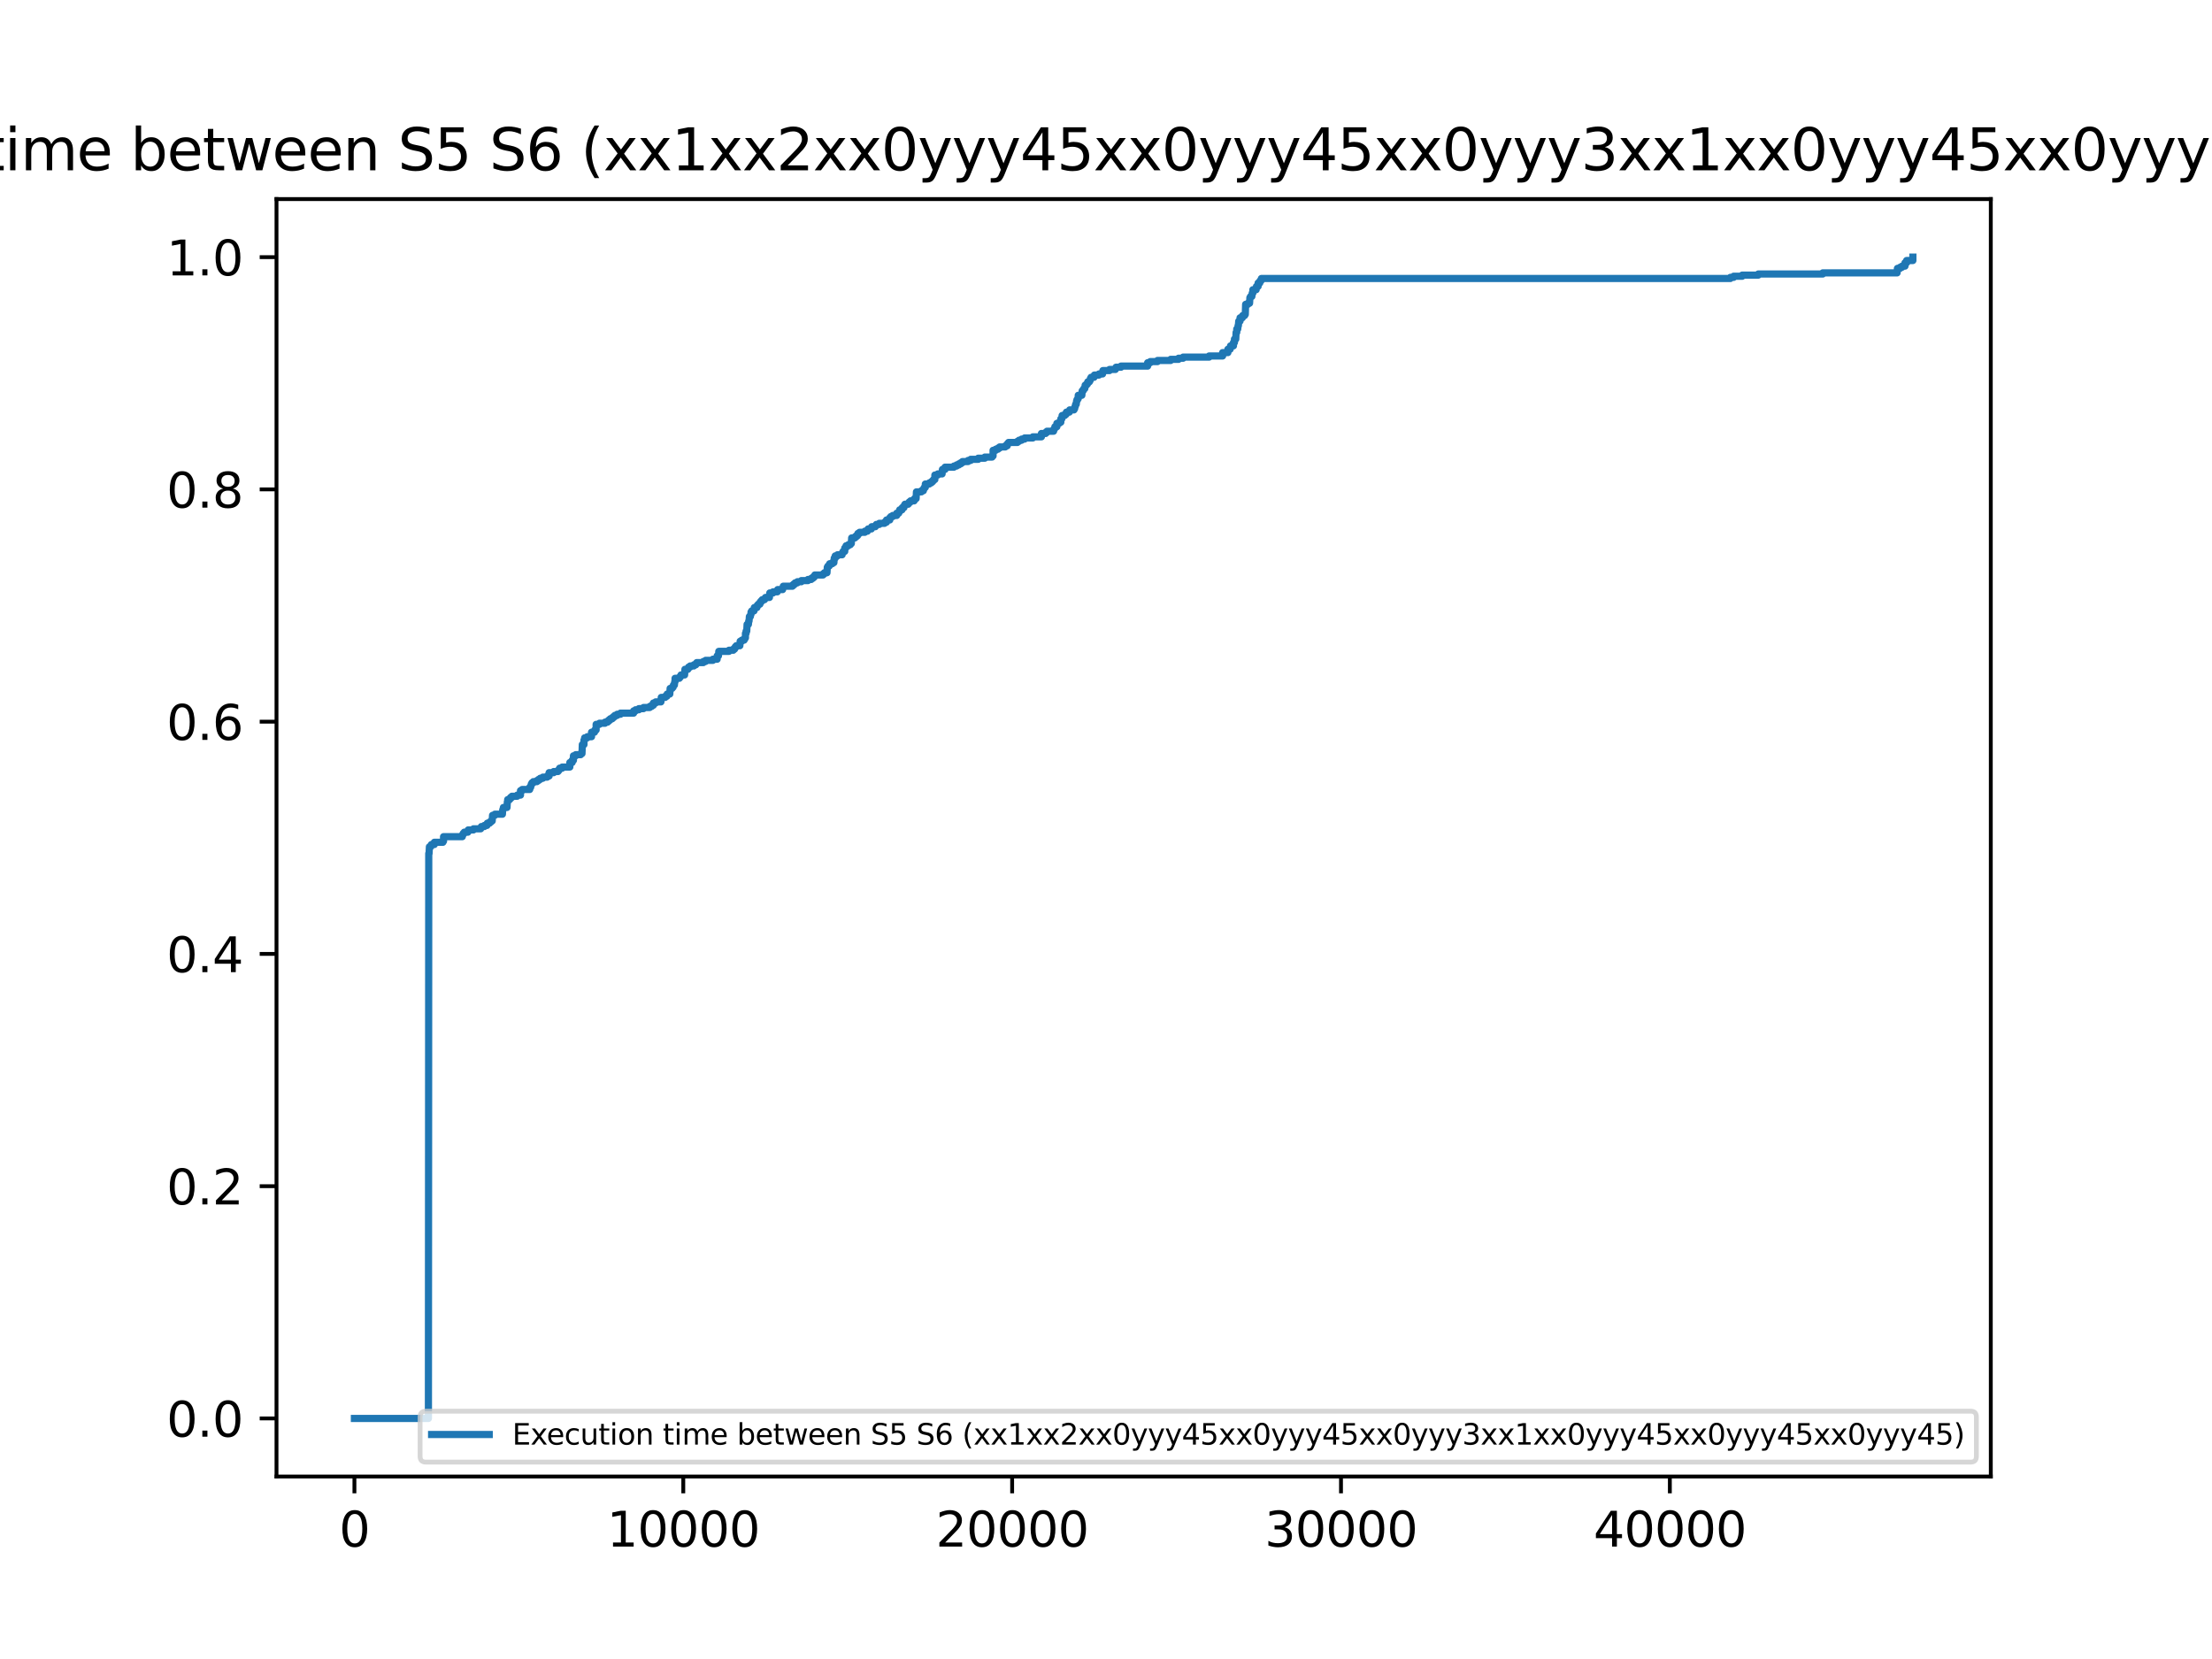 <?xml version="1.0" encoding="utf-8" standalone="no"?>
<!DOCTYPE svg PUBLIC "-//W3C//DTD SVG 1.1//EN"
  "http://www.w3.org/Graphics/SVG/1.1/DTD/svg11.dtd">
<svg xmlns:xlink="http://www.w3.org/1999/xlink" width="460.8pt" height="345.6pt" viewBox="0 0 460.8 345.6" xmlns="http://www.w3.org/2000/svg" version="1.1">
 <defs>
  <style type="text/css">*{stroke-linejoin: round; stroke-linecap: butt}</style>
 </defs>
 <g id="figure_1">
  <g id="patch_1">
   <path d="M 0 345.6 
L 460.8 345.6 
L 460.8 0 
L 0 0 
z
" style="fill: #ffffff"/>
  </g>
  <g id="axes_1">
   <g id="patch_2">
    <path d="M 57.6 307.584 
L 414.72 307.584 
L 414.72 41.472 
L 57.6 41.472 
z
" style="fill: #ffffff"/>
   </g>
   <g id="matplotlib.axis_1">
    <g id="xtick_1">
     <g id="line2d_1">
      <defs>
       <path id="m4fe9942ac9" d="M 0 0 
L 0 3.5 
" style="stroke: #000000; stroke-width: 0.8"/>
      </defs>
      <g>
       <use xlink:href="#m4fe9942ac9" x="73.833" y="307.584" style="stroke: #000000; stroke-width: 0.8"/>
      </g>
     </g>
     <g id="text_1">
      <!-- 0 -->
      <g transform="translate(70.651 322.182) scale(0.1 -0.1)">
       <defs>
        <path id="DejaVuSans-30" d="M 2034 4250 
Q 1547 4250 1301 3770 
Q 1056 3291 1056 2328 
Q 1056 1369 1301 889 
Q 1547 409 2034 409 
Q 2525 409 2770 889 
Q 3016 1369 3016 2328 
Q 3016 3291 2770 3770 
Q 2525 4250 2034 4250 
z
M 2034 4750 
Q 2819 4750 3233 4129 
Q 3647 3509 3647 2328 
Q 3647 1150 3233 529 
Q 2819 -91 2034 -91 
Q 1250 -91 836 529 
Q 422 1150 422 2328 
Q 422 3509 836 4129 
Q 1250 4750 2034 4750 
z
" transform="scale(0.016)"/>
       </defs>
       <use xlink:href="#DejaVuSans-30"/>
      </g>
     </g>
    </g>
    <g id="xtick_2">
     <g id="line2d_2">
      <g>
       <use xlink:href="#m4fe9942ac9" x="142.34" y="307.584" style="stroke: #000000; stroke-width: 0.8"/>
      </g>
     </g>
     <g id="text_2">
      <!-- 10000 -->
      <g transform="translate(126.433 322.182) scale(0.1 -0.1)">
       <defs>
        <path id="DejaVuSans-31" d="M 794 531 
L 1825 531 
L 1825 4091 
L 703 3866 
L 703 4441 
L 1819 4666 
L 2450 4666 
L 2450 531 
L 3481 531 
L 3481 0 
L 794 0 
L 794 531 
z
" transform="scale(0.016)"/>
       </defs>
       <use xlink:href="#DejaVuSans-31"/>
       <use xlink:href="#DejaVuSans-30" x="63.623"/>
       <use xlink:href="#DejaVuSans-30" x="127.246"/>
       <use xlink:href="#DejaVuSans-30" x="190.869"/>
       <use xlink:href="#DejaVuSans-30" x="254.492"/>
      </g>
     </g>
    </g>
    <g id="xtick_3">
     <g id="line2d_3">
      <g>
       <use xlink:href="#m4fe9942ac9" x="210.847" y="307.584" style="stroke: #000000; stroke-width: 0.8"/>
      </g>
     </g>
     <g id="text_3">
      <!-- 20000 -->
      <g transform="translate(194.94 322.182) scale(0.1 -0.1)">
       <defs>
        <path id="DejaVuSans-32" d="M 1228 531 
L 3431 531 
L 3431 0 
L 469 0 
L 469 531 
Q 828 903 1448 1529 
Q 2069 2156 2228 2338 
Q 2531 2678 2651 2914 
Q 2772 3150 2772 3378 
Q 2772 3750 2511 3984 
Q 2250 4219 1831 4219 
Q 1534 4219 1204 4116 
Q 875 4013 500 3803 
L 500 4441 
Q 881 4594 1212 4672 
Q 1544 4750 1819 4750 
Q 2544 4750 2975 4387 
Q 3406 4025 3406 3419 
Q 3406 3131 3298 2873 
Q 3191 2616 2906 2266 
Q 2828 2175 2409 1742 
Q 1991 1309 1228 531 
z
" transform="scale(0.016)"/>
       </defs>
       <use xlink:href="#DejaVuSans-32"/>
       <use xlink:href="#DejaVuSans-30" x="63.623"/>
       <use xlink:href="#DejaVuSans-30" x="127.246"/>
       <use xlink:href="#DejaVuSans-30" x="190.869"/>
       <use xlink:href="#DejaVuSans-30" x="254.492"/>
      </g>
     </g>
    </g>
    <g id="xtick_4">
     <g id="line2d_4">
      <g>
       <use xlink:href="#m4fe9942ac9" x="279.354" y="307.584" style="stroke: #000000; stroke-width: 0.8"/>
      </g>
     </g>
     <g id="text_4">
      <!-- 30000 -->
      <g transform="translate(263.447 322.182) scale(0.1 -0.1)">
       <defs>
        <path id="DejaVuSans-33" d="M 2597 2516 
Q 3050 2419 3304 2112 
Q 3559 1806 3559 1356 
Q 3559 666 3084 287 
Q 2609 -91 1734 -91 
Q 1441 -91 1130 -33 
Q 819 25 488 141 
L 488 750 
Q 750 597 1062 519 
Q 1375 441 1716 441 
Q 2309 441 2620 675 
Q 2931 909 2931 1356 
Q 2931 1769 2642 2001 
Q 2353 2234 1838 2234 
L 1294 2234 
L 1294 2753 
L 1863 2753 
Q 2328 2753 2575 2939 
Q 2822 3125 2822 3475 
Q 2822 3834 2567 4026 
Q 2313 4219 1838 4219 
Q 1578 4219 1281 4162 
Q 984 4106 628 3988 
L 628 4550 
Q 988 4650 1302 4700 
Q 1616 4750 1894 4750 
Q 2613 4750 3031 4423 
Q 3450 4097 3450 3541 
Q 3450 3153 3228 2886 
Q 3006 2619 2597 2516 
z
" transform="scale(0.016)"/>
       </defs>
       <use xlink:href="#DejaVuSans-33"/>
       <use xlink:href="#DejaVuSans-30" x="63.623"/>
       <use xlink:href="#DejaVuSans-30" x="127.246"/>
       <use xlink:href="#DejaVuSans-30" x="190.869"/>
       <use xlink:href="#DejaVuSans-30" x="254.492"/>
      </g>
     </g>
    </g>
    <g id="xtick_5">
     <g id="line2d_5">
      <g>
       <use xlink:href="#m4fe9942ac9" x="347.861" y="307.584" style="stroke: #000000; stroke-width: 0.8"/>
      </g>
     </g>
     <g id="text_5">
      <!-- 40000 -->
      <g transform="translate(331.954 322.182) scale(0.1 -0.1)">
       <defs>
        <path id="DejaVuSans-34" d="M 2419 4116 
L 825 1625 
L 2419 1625 
L 2419 4116 
z
M 2253 4666 
L 3047 4666 
L 3047 1625 
L 3713 1625 
L 3713 1100 
L 3047 1100 
L 3047 0 
L 2419 0 
L 2419 1100 
L 313 1100 
L 313 1709 
L 2253 4666 
z
" transform="scale(0.016)"/>
       </defs>
       <use xlink:href="#DejaVuSans-34"/>
       <use xlink:href="#DejaVuSans-30" x="63.623"/>
       <use xlink:href="#DejaVuSans-30" x="127.246"/>
       <use xlink:href="#DejaVuSans-30" x="190.869"/>
       <use xlink:href="#DejaVuSans-30" x="254.492"/>
      </g>
     </g>
    </g>
   </g>
   <g id="matplotlib.axis_2">
    <g id="ytick_1">
     <g id="line2d_6">
      <defs>
       <path id="m602842e698" d="M 0 0 
L -3.5 0 
" style="stroke: #000000; stroke-width: 0.8"/>
      </defs>
      <g>
       <use xlink:href="#m602842e698" x="57.6" y="295.488" style="stroke: #000000; stroke-width: 0.8"/>
      </g>
     </g>
     <g id="text_6">
      <!-- 0.0 -->
      <g transform="translate(34.697 299.287) scale(0.1 -0.1)">
       <defs>
        <path id="DejaVuSans-2e" d="M 684 794 
L 1344 794 
L 1344 0 
L 684 0 
L 684 794 
z
" transform="scale(0.016)"/>
       </defs>
       <use xlink:href="#DejaVuSans-30"/>
       <use xlink:href="#DejaVuSans-2e" x="63.623"/>
       <use xlink:href="#DejaVuSans-30" x="95.41"/>
      </g>
     </g>
    </g>
    <g id="ytick_2">
     <g id="line2d_7">
      <g>
       <use xlink:href="#m602842e698" x="57.6" y="247.104" style="stroke: #000000; stroke-width: 0.8"/>
      </g>
     </g>
     <g id="text_7">
      <!-- 0.2 -->
      <g transform="translate(34.697 250.903) scale(0.1 -0.1)">
       <use xlink:href="#DejaVuSans-30"/>
       <use xlink:href="#DejaVuSans-2e" x="63.623"/>
       <use xlink:href="#DejaVuSans-32" x="95.41"/>
      </g>
     </g>
    </g>
    <g id="ytick_3">
     <g id="line2d_8">
      <g>
       <use xlink:href="#m602842e698" x="57.6" y="198.72" style="stroke: #000000; stroke-width: 0.8"/>
      </g>
     </g>
     <g id="text_8">
      <!-- 0.4 -->
      <g transform="translate(34.697 202.519) scale(0.1 -0.1)">
       <use xlink:href="#DejaVuSans-30"/>
       <use xlink:href="#DejaVuSans-2e" x="63.623"/>
       <use xlink:href="#DejaVuSans-34" x="95.41"/>
      </g>
     </g>
    </g>
    <g id="ytick_4">
     <g id="line2d_9">
      <g>
       <use xlink:href="#m602842e698" x="57.6" y="150.336" style="stroke: #000000; stroke-width: 0.8"/>
      </g>
     </g>
     <g id="text_9">
      <!-- 0.6 -->
      <g transform="translate(34.697 154.135) scale(0.1 -0.1)">
       <defs>
        <path id="DejaVuSans-36" d="M 2113 2584 
Q 1688 2584 1439 2293 
Q 1191 2003 1191 1497 
Q 1191 994 1439 701 
Q 1688 409 2113 409 
Q 2538 409 2786 701 
Q 3034 994 3034 1497 
Q 3034 2003 2786 2293 
Q 2538 2584 2113 2584 
z
M 3366 4563 
L 3366 3988 
Q 3128 4100 2886 4159 
Q 2644 4219 2406 4219 
Q 1781 4219 1451 3797 
Q 1122 3375 1075 2522 
Q 1259 2794 1537 2939 
Q 1816 3084 2150 3084 
Q 2853 3084 3261 2657 
Q 3669 2231 3669 1497 
Q 3669 778 3244 343 
Q 2819 -91 2113 -91 
Q 1303 -91 875 529 
Q 447 1150 447 2328 
Q 447 3434 972 4092 
Q 1497 4750 2381 4750 
Q 2619 4750 2861 4703 
Q 3103 4656 3366 4563 
z
" transform="scale(0.016)"/>
       </defs>
       <use xlink:href="#DejaVuSans-30"/>
       <use xlink:href="#DejaVuSans-2e" x="63.623"/>
       <use xlink:href="#DejaVuSans-36" x="95.41"/>
      </g>
     </g>
    </g>
    <g id="ytick_5">
     <g id="line2d_10">
      <g>
       <use xlink:href="#m602842e698" x="57.6" y="101.952" style="stroke: #000000; stroke-width: 0.8"/>
      </g>
     </g>
     <g id="text_10">
      <!-- 0.8 -->
      <g transform="translate(34.697 105.751) scale(0.1 -0.1)">
       <defs>
        <path id="DejaVuSans-38" d="M 2034 2216 
Q 1584 2216 1326 1975 
Q 1069 1734 1069 1313 
Q 1069 891 1326 650 
Q 1584 409 2034 409 
Q 2484 409 2743 651 
Q 3003 894 3003 1313 
Q 3003 1734 2745 1975 
Q 2488 2216 2034 2216 
z
M 1403 2484 
Q 997 2584 770 2862 
Q 544 3141 544 3541 
Q 544 4100 942 4425 
Q 1341 4750 2034 4750 
Q 2731 4750 3128 4425 
Q 3525 4100 3525 3541 
Q 3525 3141 3298 2862 
Q 3072 2584 2669 2484 
Q 3125 2378 3379 2068 
Q 3634 1759 3634 1313 
Q 3634 634 3220 271 
Q 2806 -91 2034 -91 
Q 1263 -91 848 271 
Q 434 634 434 1313 
Q 434 1759 690 2068 
Q 947 2378 1403 2484 
z
M 1172 3481 
Q 1172 3119 1398 2916 
Q 1625 2713 2034 2713 
Q 2441 2713 2670 2916 
Q 2900 3119 2900 3481 
Q 2900 3844 2670 4047 
Q 2441 4250 2034 4250 
Q 1625 4250 1398 4047 
Q 1172 3844 1172 3481 
z
" transform="scale(0.016)"/>
       </defs>
       <use xlink:href="#DejaVuSans-30"/>
       <use xlink:href="#DejaVuSans-2e" x="63.623"/>
       <use xlink:href="#DejaVuSans-38" x="95.41"/>
      </g>
     </g>
    </g>
    <g id="ytick_6">
     <g id="line2d_11">
      <g>
       <use xlink:href="#m602842e698" x="57.6" y="53.568" style="stroke: #000000; stroke-width: 0.8"/>
      </g>
     </g>
     <g id="text_11">
      <!-- 1.0 -->
      <g transform="translate(34.697 57.367) scale(0.1 -0.1)">
       <use xlink:href="#DejaVuSans-31"/>
       <use xlink:href="#DejaVuSans-2e" x="63.623"/>
       <use xlink:href="#DejaVuSans-30" x="95.41"/>
      </g>
     </g>
    </g>
   </g>
   <g id="line2d_12">
    <path d="M 73.833 295.488 
L 89.247 295.488 
L 89.315 177.804 
L 89.315 177.804 
L 89.384 177.804 
L 89.452 176.4 
L 89.726 176.4 
L 89.726 176.166 
L 89.863 176.166 
L 89.863 175.932 
L 90.48 175.932 
L 90.48 175.464 
L 90.48 175.464 
L 92.261 175.464 
L 92.261 175.23 
L 92.398 175.23 
L 92.398 174.294 
L 92.398 174.294 
L 96.303 174.294 
L 96.372 173.826 
L 96.509 173.826 
L 96.509 173.592 
L 96.714 173.592 
L 96.714 173.358 
L 97.468 173.358 
L 97.536 172.89 
L 98.632 172.89 
L 98.632 172.656 
L 100.139 172.656 
L 100.139 172.422 
L 100.276 172.422 
L 100.276 172.188 
L 100.893 172.188 
L 100.893 171.954 
L 101.441 171.954 
L 101.51 171.486 
L 101.989 171.486 
L 101.989 171.252 
L 102.263 171.252 
L 102.263 171.019 
L 102.537 171.019 
L 102.606 169.849 
L 102.606 169.849 
L 103.085 169.849 
L 103.085 169.615 
L 104.661 169.615 
L 104.729 168.679 
L 104.729 168.679 
L 104.798 168.679 
L 104.866 168.211 
L 105.62 168.211 
L 105.688 167.041 
L 105.688 167.041 
L 105.757 167.041 
L 105.757 166.573 
L 105.757 166.573 
L 106.168 166.573 
L 106.168 166.339 
L 106.374 166.339 
L 106.374 166.105 
L 106.648 166.105 
L 106.648 165.871 
L 107.744 165.871 
L 107.744 165.637 
L 108.429 165.637 
L 108.429 164.701 
L 108.429 164.701 
L 108.771 164.701 
L 108.771 164.467 
L 110.347 164.467 
L 110.347 164 
L 110.347 164 
L 110.552 164 
L 110.621 163.532 
L 110.689 163.532 
L 110.689 163.298 
L 110.826 163.298 
L 110.826 163.064 
L 111.101 163.064 
L 111.101 162.83 
L 111.854 162.83 
L 111.854 162.596 
L 112.197 162.596 
L 112.197 162.362 
L 112.539 162.362 
L 112.539 162.128 
L 113.087 162.128 
L 113.087 161.894 
L 113.978 161.894 
L 113.978 161.66 
L 114.389 161.66 
L 114.389 160.958 
L 114.389 160.958 
L 115.348 160.958 
L 115.348 160.724 
L 116.239 160.724 
L 116.239 160.49 
L 116.444 160.49 
L 116.444 160.256 
L 116.581 160.256 
L 116.581 160.022 
L 117.129 160.022 
L 117.129 159.788 
L 118.705 159.788 
L 118.705 158.852 
L 118.705 158.852 
L 119.184 158.852 
L 119.184 158.384 
L 119.184 158.384 
L 119.458 158.384 
L 119.458 157.449 
L 119.458 157.449 
L 119.938 157.449 
L 119.938 157.215 
L 120.966 157.215 
L 120.966 156.981 
L 121.24 156.981 
L 121.308 155.109 
L 121.308 155.109 
L 121.651 155.109 
L 121.651 154.173 
L 121.651 154.173 
L 121.788 154.173 
L 121.788 153.705 
L 121.788 153.705 
L 122.336 153.705 
L 122.336 153.471 
L 123.226 153.471 
L 123.226 152.535 
L 123.226 152.535 
L 123.843 152.535 
L 123.911 152.067 
L 124.185 152.067 
L 124.185 150.898 
L 124.185 150.898 
L 124.87 150.898 
L 124.87 150.664 
L 126.035 150.664 
L 126.035 150.43 
L 126.583 150.43 
L 126.583 150.196 
L 126.857 150.196 
L 126.857 149.962 
L 127.131 149.962 
L 127.131 149.728 
L 127.542 149.728 
L 127.542 149.494 
L 127.816 149.494 
L 127.816 149.26 
L 128.09 149.26 
L 128.09 149.026 
L 128.57 149.026 
L 128.57 148.792 
L 129.255 148.792 
L 129.255 148.558 
L 131.995 148.558 
L 131.995 148.09 
L 131.995 148.09 
L 132.406 148.09 
L 132.406 147.856 
L 133.091 147.856 
L 133.091 147.622 
L 134.05 147.622 
L 134.05 147.388 
L 135.352 147.388 
L 135.352 147.154 
L 135.763 147.154 
L 135.763 146.92 
L 136.106 146.92 
L 136.106 146.452 
L 136.106 146.452 
L 136.585 146.452 
L 136.585 146.218 
L 137.681 146.218 
L 137.75 145.282 
L 137.75 145.282 
L 138.572 145.282 
L 138.572 145.048 
L 138.914 145.048 
L 138.983 144.58 
L 139.531 144.58 
L 139.599 143.411 
L 139.599 143.411 
L 140.01 143.411 
L 140.01 143.177 
L 140.216 143.177 
L 140.284 142.709 
L 140.49 142.709 
L 140.559 142.007 
L 140.559 142.007 
L 140.627 142.007 
L 140.627 141.305 
L 140.627 141.305 
L 141.518 141.305 
L 141.518 141.071 
L 141.723 141.071 
L 141.723 140.837 
L 141.86 140.837 
L 141.86 140.603 
L 142.614 140.603 
L 142.682 139.433 
L 143.299 139.433 
L 143.299 139.199 
L 143.436 139.199 
L 143.436 138.965 
L 143.778 138.965 
L 143.778 138.731 
L 144.532 138.731 
L 144.532 138.497 
L 144.943 138.497 
L 144.943 138.263 
L 145.148 138.263 
L 145.148 138.029 
L 146.519 138.029 
L 146.519 137.795 
L 146.998 137.795 
L 146.998 137.562 
L 148.505 137.562 
L 148.505 137.328 
L 149.396 137.328 
L 149.396 136.626 
L 149.396 136.626 
L 149.67 136.626 
L 149.738 135.69 
L 151.862 135.69 
L 151.862 135.456 
L 152.753 135.456 
L 152.753 135.222 
L 153.027 135.222 
L 153.027 134.988 
L 153.164 134.988 
L 153.164 134.754 
L 153.369 134.754 
L 153.369 134.52 
L 154.123 134.52 
L 154.191 133.584 
L 154.534 133.584 
L 154.534 133.35 
L 155.013 133.35 
L 155.013 133.116 
L 155.151 133.116 
L 155.151 132.882 
L 155.288 132.882 
L 155.288 131.946 
L 155.288 131.946 
L 155.425 131.946 
L 155.425 131.478 
L 155.425 131.478 
L 155.562 131.478 
L 155.63 130.075 
L 155.63 130.075 
L 155.904 130.075 
L 155.973 129.373 
L 156.041 129.373 
L 156.11 128.437 
L 156.315 128.437 
L 156.384 127.969 
L 156.452 127.969 
L 156.452 127.501 
L 156.452 127.501 
L 156.589 127.501 
L 156.589 127.267 
L 157.069 127.267 
L 157.137 126.565 
L 157.685 126.565 
L 157.754 126.097 
L 157.959 126.097 
L 157.959 125.863 
L 158.302 125.863 
L 158.37 125.395 
L 158.576 125.395 
L 158.576 125.161 
L 158.781 125.161 
L 158.781 124.927 
L 159.261 124.927 
L 159.261 124.693 
L 159.466 124.693 
L 159.466 124.459 
L 160.289 124.459 
L 160.357 123.524 
L 160.357 123.524 
L 161.042 123.524 
L 161.042 123.29 
L 161.933 123.29 
L 162.001 122.822 
L 163.029 122.822 
L 163.097 122.354 
L 163.166 122.354 
L 163.166 122.12 
L 165.084 122.12 
L 165.084 121.886 
L 165.358 121.886 
L 165.358 121.652 
L 165.632 121.652 
L 165.632 121.418 
L 166.112 121.418 
L 166.112 121.184 
L 166.934 121.184 
L 166.934 120.95 
L 168.304 120.95 
L 168.304 120.716 
L 168.989 120.716 
L 168.989 120.482 
L 169.331 120.482 
L 169.331 120.248 
L 169.605 120.248 
L 169.605 120.014 
L 169.742 120.014 
L 169.742 119.78 
L 171.455 119.78 
L 171.455 119.546 
L 171.729 119.546 
L 171.729 119.312 
L 172.277 119.312 
L 172.346 118.142 
L 172.346 118.142 
L 172.483 118.142 
L 172.483 117.908 
L 172.757 117.908 
L 172.825 117.44 
L 173.373 117.44 
L 173.373 117.207 
L 173.716 117.207 
L 173.784 116.271 
L 173.784 116.271 
L 173.99 116.271 
L 173.99 115.803 
L 173.99 115.803 
L 174.469 115.803 
L 174.469 115.569 
L 175.429 115.569 
L 175.497 115.101 
L 175.634 115.101 
L 175.634 114.867 
L 175.977 114.867 
L 175.977 114.165 
L 175.977 114.165 
L 176.182 114.165 
L 176.251 113.697 
L 176.73 113.697 
L 176.73 113.463 
L 177.141 113.463 
L 177.141 113.229 
L 177.347 113.229 
L 177.415 112.059 
L 178.1 112.059 
L 178.1 111.825 
L 178.374 111.825 
L 178.374 111.591 
L 178.648 111.591 
L 178.717 111.123 
L 179.059 111.123 
L 179.059 110.889 
L 180.156 110.889 
L 180.156 110.656 
L 180.704 110.656 
L 180.704 110.422 
L 180.841 110.422 
L 180.841 110.188 
L 181.526 110.188 
L 181.594 109.72 
L 182.348 109.72 
L 182.348 109.486 
L 182.553 109.486 
L 182.553 109.252 
L 183.17 109.252 
L 183.17 109.018 
L 184.266 109.018 
L 184.266 108.784 
L 184.677 108.784 
L 184.677 108.316 
L 184.677 108.316 
L 185.362 108.316 
L 185.362 107.848 
L 185.362 107.848 
L 185.568 107.848 
L 185.568 107.614 
L 185.979 107.614 
L 185.979 107.38 
L 186.801 107.38 
L 186.801 106.912 
L 186.801 106.912 
L 187.212 106.912 
L 187.212 106.678 
L 187.349 106.678 
L 187.417 106.21 
L 187.897 106.21 
L 187.965 105.742 
L 188.308 105.742 
L 188.376 105.274 
L 188.513 105.274 
L 188.513 105.04 
L 189.198 105.04 
L 189.198 104.806 
L 189.404 104.806 
L 189.404 104.572 
L 189.678 104.572 
L 189.678 104.338 
L 190.432 104.338 
L 190.5 103.871 
L 190.843 103.871 
L 190.911 102.467 
L 190.911 102.467 
L 191.939 102.467 
L 191.939 102.233 
L 192.35 102.233 
L 192.418 101.765 
L 192.555 101.765 
L 192.555 101.531 
L 192.761 101.531 
L 192.761 100.829 
L 192.761 100.829 
L 193.583 100.829 
L 193.583 100.595 
L 193.994 100.595 
L 193.994 100.361 
L 194.268 100.361 
L 194.268 100.127 
L 194.474 100.127 
L 194.474 99.893 
L 194.748 99.893 
L 194.748 98.957 
L 194.748 98.957 
L 195.364 98.957 
L 195.364 98.723 
L 196.255 98.723 
L 196.323 97.787 
L 196.871 97.787 
L 196.871 97.319 
L 196.871 97.319 
L 198.721 97.319 
L 198.721 97.086 
L 199.269 97.086 
L 199.269 96.852 
L 199.749 96.852 
L 199.749 96.618 
L 200.16 96.618 
L 200.16 96.384 
L 200.502 96.384 
L 200.502 96.15 
L 201.667 96.15 
L 201.667 95.916 
L 202.215 95.916 
L 202.215 95.682 
L 203.79 95.682 
L 203.79 95.448 
L 205.161 95.448 
L 205.161 95.214 
L 206.668 95.214 
L 206.668 94.98 
L 206.873 94.98 
L 206.873 93.81 
L 206.873 93.81 
L 207.421 93.81 
L 207.421 93.576 
L 207.901 93.576 
L 207.901 93.342 
L 208.243 93.342 
L 208.243 93.108 
L 209.408 93.108 
L 209.408 92.874 
L 209.819 92.874 
L 209.888 92.406 
L 210.093 92.406 
L 210.093 92.172 
L 211.943 92.172 
L 211.943 91.938 
L 212.285 91.938 
L 212.285 91.704 
L 212.833 91.704 
L 212.833 91.47 
L 213.45 91.47 
L 213.45 91.236 
L 215.163 91.236 
L 215.163 91.002 
L 216.944 91.002 
L 216.944 90.301 
L 216.944 90.301 
L 217.834 90.301 
L 217.834 90.067 
L 218.108 90.067 
L 218.108 89.833 
L 219.479 89.833 
L 219.547 89.365 
L 219.684 89.365 
L 219.753 88.897 
L 220.164 88.897 
L 220.164 88.195 
L 220.164 88.195 
L 220.643 88.195 
L 220.643 87.961 
L 220.986 87.961 
L 220.986 87.259 
L 220.986 87.259 
L 221.191 87.259 
L 221.26 86.557 
L 221.808 86.557 
L 221.808 86.323 
L 222.082 86.323 
L 222.15 85.855 
L 222.767 85.855 
L 222.835 85.387 
L 223.726 85.387 
L 223.726 85.153 
L 223.863 85.153 
L 223.932 84.685 
L 224 84.685 
L 224.069 84.217 
L 224.206 84.217 
L 224.274 83.516 
L 224.343 83.516 
L 224.343 83.282 
L 224.48 83.282 
L 224.48 83.048 
L 224.617 83.048 
L 224.617 82.346 
L 224.617 82.346 
L 225.37 82.346 
L 225.439 81.41 
L 225.644 81.41 
L 225.644 81.176 
L 225.781 81.176 
L 225.781 80.942 
L 225.987 80.942 
L 226.055 80.24 
L 226.055 80.24 
L 226.329 80.24 
L 226.329 80.006 
L 226.535 80.006 
L 226.603 79.538 
L 226.946 79.538 
L 226.946 79.304 
L 227.083 79.304 
L 227.151 78.836 
L 227.288 78.836 
L 227.288 78.602 
L 227.905 78.602 
L 227.973 78.134 
L 228.933 78.134 
L 228.933 77.9 
L 229.686 77.9 
L 229.755 77.198 
L 229.755 77.198 
L 231.125 77.198 
L 231.125 76.965 
L 232.358 76.965 
L 232.358 76.731 
L 232.495 76.731 
L 232.495 76.497 
L 233.522 76.497 
L 233.522 76.263 
L 239.072 76.263 
L 239.072 75.561 
L 239.072 75.561 
L 239.62 75.561 
L 239.62 75.327 
L 241.127 75.327 
L 241.127 75.093 
L 243.867 75.093 
L 243.867 74.859 
L 245.511 74.859 
L 245.511 74.625 
L 246.47 74.625 
L 246.47 74.391 
L 251.882 74.391 
L 251.882 74.157 
L 254.691 74.157 
L 254.691 73.455 
L 254.691 73.455 
L 255.787 73.455 
L 255.787 72.753 
L 255.787 72.753 
L 256.267 72.753 
L 256.335 72.051 
L 256.952 72.051 
L 256.952 71.349 
L 256.952 71.349 
L 257.157 71.349 
L 257.157 70.647 
L 257.157 70.647 
L 257.431 70.647 
L 257.5 69.244 
L 257.5 69.244 
L 257.637 69.244 
L 257.637 68.542 
L 257.637 68.542 
L 257.842 68.542 
L 257.911 67.84 
L 257.911 67.84 
L 257.979 67.84 
L 258.048 66.904 
L 258.048 66.904 
L 258.322 66.904 
L 258.322 66.202 
L 258.322 66.202 
L 258.802 66.202 
L 258.87 65.734 
L 259.281 65.734 
L 259.281 65.5 
L 259.418 65.5 
L 259.487 63.395 
L 259.487 63.395 
L 259.966 63.395 
L 259.966 63.161 
L 260.309 63.161 
L 260.377 61.991 
L 260.377 61.991 
L 260.514 61.991 
L 260.514 61.757 
L 260.788 61.757 
L 260.857 61.055 
L 260.994 61.055 
L 260.994 60.353 
L 260.994 60.353 
L 261.679 60.353 
L 261.747 59.651 
L 262.09 59.651 
L 262.09 58.949 
L 262.09 58.949 
L 262.432 58.949 
L 262.501 58.481 
L 262.706 58.481 
L 262.775 58.013 
L 360.466 58.013 
L 360.466 57.779 
L 361.151 57.779 
L 361.151 57.545 
L 362.932 57.545 
L 362.932 57.311 
L 366.289 57.311 
L 366.289 57.077 
L 379.716 57.077 
L 379.716 56.844 
L 395.199 56.844 
L 395.267 55.908 
L 395.816 55.908 
L 395.816 55.674 
L 396.227 55.674 
L 396.227 55.44 
L 396.843 55.44 
L 396.843 54.738 
L 396.843 54.738 
L 397.186 54.738 
L 397.186 54.27 
L 397.186 54.27 
L 398.487 54.27 
L 398.487 53.568 
L 398.487 53.568 
" clip-path="url(#p0093960a59)" style="fill: none; stroke: #1f77b4; stroke-width: 1.5; stroke-linecap: square"/>
   </g>
   <g id="patch_3">
    <path d="M 57.6 307.584 
L 57.6 41.472 
" style="fill: none; stroke: #000000; stroke-width: 0.8; stroke-linejoin: miter; stroke-linecap: square"/>
   </g>
   <g id="patch_4">
    <path d="M 414.72 307.584 
L 414.72 41.472 
" style="fill: none; stroke: #000000; stroke-width: 0.8; stroke-linejoin: miter; stroke-linecap: square"/>
   </g>
   <g id="patch_5">
    <path d="M 57.6 307.584 
L 414.72 307.584 
" style="fill: none; stroke: #000000; stroke-width: 0.8; stroke-linejoin: miter; stroke-linecap: square"/>
   </g>
   <g id="patch_6">
    <path d="M 57.6 41.472 
L 414.72 41.472 
" style="fill: none; stroke: #000000; stroke-width: 0.8; stroke-linejoin: miter; stroke-linecap: square"/>
   </g>
   <g id="text_12">
    <!-- Execution time between S5 S6 (xx1xx2xx0yyy45xx0yyy45xx0yyy3xx1xx0yyy45xx0yyy45xx0yyy45) -->
    <g transform="translate(-66.447 35.472) scale(0.12 -0.12)">
     <defs>
      <path id="DejaVuSans-45" d="M 628 4666 
L 3578 4666 
L 3578 4134 
L 1259 4134 
L 1259 2753 
L 3481 2753 
L 3481 2222 
L 1259 2222 
L 1259 531 
L 3634 531 
L 3634 0 
L 628 0 
L 628 4666 
z
" transform="scale(0.016)"/>
      <path id="DejaVuSans-78" d="M 3513 3500 
L 2247 1797 
L 3578 0 
L 2900 0 
L 1881 1375 
L 863 0 
L 184 0 
L 1544 1831 
L 300 3500 
L 978 3500 
L 1906 2253 
L 2834 3500 
L 3513 3500 
z
" transform="scale(0.016)"/>
      <path id="DejaVuSans-65" d="M 3597 1894 
L 3597 1613 
L 953 1613 
Q 991 1019 1311 708 
Q 1631 397 2203 397 
Q 2534 397 2845 478 
Q 3156 559 3463 722 
L 3463 178 
Q 3153 47 2828 -22 
Q 2503 -91 2169 -91 
Q 1331 -91 842 396 
Q 353 884 353 1716 
Q 353 2575 817 3079 
Q 1281 3584 2069 3584 
Q 2775 3584 3186 3129 
Q 3597 2675 3597 1894 
z
M 3022 2063 
Q 3016 2534 2758 2815 
Q 2500 3097 2075 3097 
Q 1594 3097 1305 2825 
Q 1016 2553 972 2059 
L 3022 2063 
z
" transform="scale(0.016)"/>
      <path id="DejaVuSans-63" d="M 3122 3366 
L 3122 2828 
Q 2878 2963 2633 3030 
Q 2388 3097 2138 3097 
Q 1578 3097 1268 2742 
Q 959 2388 959 1747 
Q 959 1106 1268 751 
Q 1578 397 2138 397 
Q 2388 397 2633 464 
Q 2878 531 3122 666 
L 3122 134 
Q 2881 22 2623 -34 
Q 2366 -91 2075 -91 
Q 1284 -91 818 406 
Q 353 903 353 1747 
Q 353 2603 823 3093 
Q 1294 3584 2113 3584 
Q 2378 3584 2631 3529 
Q 2884 3475 3122 3366 
z
" transform="scale(0.016)"/>
      <path id="DejaVuSans-75" d="M 544 1381 
L 544 3500 
L 1119 3500 
L 1119 1403 
Q 1119 906 1312 657 
Q 1506 409 1894 409 
Q 2359 409 2629 706 
Q 2900 1003 2900 1516 
L 2900 3500 
L 3475 3500 
L 3475 0 
L 2900 0 
L 2900 538 
Q 2691 219 2414 64 
Q 2138 -91 1772 -91 
Q 1169 -91 856 284 
Q 544 659 544 1381 
z
M 1991 3584 
L 1991 3584 
z
" transform="scale(0.016)"/>
      <path id="DejaVuSans-74" d="M 1172 4494 
L 1172 3500 
L 2356 3500 
L 2356 3053 
L 1172 3053 
L 1172 1153 
Q 1172 725 1289 603 
Q 1406 481 1766 481 
L 2356 481 
L 2356 0 
L 1766 0 
Q 1100 0 847 248 
Q 594 497 594 1153 
L 594 3053 
L 172 3053 
L 172 3500 
L 594 3500 
L 594 4494 
L 1172 4494 
z
" transform="scale(0.016)"/>
      <path id="DejaVuSans-69" d="M 603 3500 
L 1178 3500 
L 1178 0 
L 603 0 
L 603 3500 
z
M 603 4863 
L 1178 4863 
L 1178 4134 
L 603 4134 
L 603 4863 
z
" transform="scale(0.016)"/>
      <path id="DejaVuSans-6f" d="M 1959 3097 
Q 1497 3097 1228 2736 
Q 959 2375 959 1747 
Q 959 1119 1226 758 
Q 1494 397 1959 397 
Q 2419 397 2687 759 
Q 2956 1122 2956 1747 
Q 2956 2369 2687 2733 
Q 2419 3097 1959 3097 
z
M 1959 3584 
Q 2709 3584 3137 3096 
Q 3566 2609 3566 1747 
Q 3566 888 3137 398 
Q 2709 -91 1959 -91 
Q 1206 -91 779 398 
Q 353 888 353 1747 
Q 353 2609 779 3096 
Q 1206 3584 1959 3584 
z
" transform="scale(0.016)"/>
      <path id="DejaVuSans-6e" d="M 3513 2113 
L 3513 0 
L 2938 0 
L 2938 2094 
Q 2938 2591 2744 2837 
Q 2550 3084 2163 3084 
Q 1697 3084 1428 2787 
Q 1159 2491 1159 1978 
L 1159 0 
L 581 0 
L 581 3500 
L 1159 3500 
L 1159 2956 
Q 1366 3272 1645 3428 
Q 1925 3584 2291 3584 
Q 2894 3584 3203 3211 
Q 3513 2838 3513 2113 
z
" transform="scale(0.016)"/>
      <path id="DejaVuSans-20" transform="scale(0.016)"/>
      <path id="DejaVuSans-6d" d="M 3328 2828 
Q 3544 3216 3844 3400 
Q 4144 3584 4550 3584 
Q 5097 3584 5394 3201 
Q 5691 2819 5691 2113 
L 5691 0 
L 5113 0 
L 5113 2094 
Q 5113 2597 4934 2840 
Q 4756 3084 4391 3084 
Q 3944 3084 3684 2787 
Q 3425 2491 3425 1978 
L 3425 0 
L 2847 0 
L 2847 2094 
Q 2847 2600 2669 2842 
Q 2491 3084 2119 3084 
Q 1678 3084 1418 2786 
Q 1159 2488 1159 1978 
L 1159 0 
L 581 0 
L 581 3500 
L 1159 3500 
L 1159 2956 
Q 1356 3278 1631 3431 
Q 1906 3584 2284 3584 
Q 2666 3584 2933 3390 
Q 3200 3197 3328 2828 
z
" transform="scale(0.016)"/>
      <path id="DejaVuSans-62" d="M 3116 1747 
Q 3116 2381 2855 2742 
Q 2594 3103 2138 3103 
Q 1681 3103 1420 2742 
Q 1159 2381 1159 1747 
Q 1159 1113 1420 752 
Q 1681 391 2138 391 
Q 2594 391 2855 752 
Q 3116 1113 3116 1747 
z
M 1159 2969 
Q 1341 3281 1617 3432 
Q 1894 3584 2278 3584 
Q 2916 3584 3314 3078 
Q 3713 2572 3713 1747 
Q 3713 922 3314 415 
Q 2916 -91 2278 -91 
Q 1894 -91 1617 61 
Q 1341 213 1159 525 
L 1159 0 
L 581 0 
L 581 4863 
L 1159 4863 
L 1159 2969 
z
" transform="scale(0.016)"/>
      <path id="DejaVuSans-77" d="M 269 3500 
L 844 3500 
L 1563 769 
L 2278 3500 
L 2956 3500 
L 3675 769 
L 4391 3500 
L 4966 3500 
L 4050 0 
L 3372 0 
L 2619 2869 
L 1863 0 
L 1184 0 
L 269 3500 
z
" transform="scale(0.016)"/>
      <path id="DejaVuSans-53" d="M 3425 4513 
L 3425 3897 
Q 3066 4069 2747 4153 
Q 2428 4238 2131 4238 
Q 1616 4238 1336 4038 
Q 1056 3838 1056 3469 
Q 1056 3159 1242 3001 
Q 1428 2844 1947 2747 
L 2328 2669 
Q 3034 2534 3370 2195 
Q 3706 1856 3706 1288 
Q 3706 609 3251 259 
Q 2797 -91 1919 -91 
Q 1588 -91 1214 -16 
Q 841 59 441 206 
L 441 856 
Q 825 641 1194 531 
Q 1563 422 1919 422 
Q 2459 422 2753 634 
Q 3047 847 3047 1241 
Q 3047 1584 2836 1778 
Q 2625 1972 2144 2069 
L 1759 2144 
Q 1053 2284 737 2584 
Q 422 2884 422 3419 
Q 422 4038 858 4394 
Q 1294 4750 2059 4750 
Q 2388 4750 2728 4690 
Q 3069 4631 3425 4513 
z
" transform="scale(0.016)"/>
      <path id="DejaVuSans-35" d="M 691 4666 
L 3169 4666 
L 3169 4134 
L 1269 4134 
L 1269 2991 
Q 1406 3038 1543 3061 
Q 1681 3084 1819 3084 
Q 2600 3084 3056 2656 
Q 3513 2228 3513 1497 
Q 3513 744 3044 326 
Q 2575 -91 1722 -91 
Q 1428 -91 1123 -41 
Q 819 9 494 109 
L 494 744 
Q 775 591 1075 516 
Q 1375 441 1709 441 
Q 2250 441 2565 725 
Q 2881 1009 2881 1497 
Q 2881 1984 2565 2268 
Q 2250 2553 1709 2553 
Q 1456 2553 1204 2497 
Q 953 2441 691 2322 
L 691 4666 
z
" transform="scale(0.016)"/>
      <path id="DejaVuSans-28" d="M 1984 4856 
Q 1566 4138 1362 3434 
Q 1159 2731 1159 2009 
Q 1159 1288 1364 580 
Q 1569 -128 1984 -844 
L 1484 -844 
Q 1016 -109 783 600 
Q 550 1309 550 2009 
Q 550 2706 781 3412 
Q 1013 4119 1484 4856 
L 1984 4856 
z
" transform="scale(0.016)"/>
      <path id="DejaVuSans-79" d="M 2059 -325 
Q 1816 -950 1584 -1140 
Q 1353 -1331 966 -1331 
L 506 -1331 
L 506 -850 
L 844 -850 
Q 1081 -850 1212 -737 
Q 1344 -625 1503 -206 
L 1606 56 
L 191 3500 
L 800 3500 
L 1894 763 
L 2988 3500 
L 3597 3500 
L 2059 -325 
z
" transform="scale(0.016)"/>
      <path id="DejaVuSans-29" d="M 513 4856 
L 1013 4856 
Q 1481 4119 1714 3412 
Q 1947 2706 1947 2009 
Q 1947 1309 1714 600 
Q 1481 -109 1013 -844 
L 513 -844 
Q 928 -128 1133 580 
Q 1338 1288 1338 2009 
Q 1338 2731 1133 3434 
Q 928 4138 513 4856 
z
" transform="scale(0.016)"/>
     </defs>
     <use xlink:href="#DejaVuSans-45"/>
     <use xlink:href="#DejaVuSans-78" x="63.184"/>
     <use xlink:href="#DejaVuSans-65" x="119.238"/>
     <use xlink:href="#DejaVuSans-63" x="180.762"/>
     <use xlink:href="#DejaVuSans-75" x="235.742"/>
     <use xlink:href="#DejaVuSans-74" x="299.121"/>
     <use xlink:href="#DejaVuSans-69" x="338.33"/>
     <use xlink:href="#DejaVuSans-6f" x="366.113"/>
     <use xlink:href="#DejaVuSans-6e" x="427.295"/>
     <use xlink:href="#DejaVuSans-20" x="490.674"/>
     <use xlink:href="#DejaVuSans-74" x="522.461"/>
     <use xlink:href="#DejaVuSans-69" x="561.67"/>
     <use xlink:href="#DejaVuSans-6d" x="589.453"/>
     <use xlink:href="#DejaVuSans-65" x="686.865"/>
     <use xlink:href="#DejaVuSans-20" x="748.389"/>
     <use xlink:href="#DejaVuSans-62" x="780.176"/>
     <use xlink:href="#DejaVuSans-65" x="843.652"/>
     <use xlink:href="#DejaVuSans-74" x="905.176"/>
     <use xlink:href="#DejaVuSans-77" x="944.385"/>
     <use xlink:href="#DejaVuSans-65" x="1026.172"/>
     <use xlink:href="#DejaVuSans-65" x="1087.695"/>
     <use xlink:href="#DejaVuSans-6e" x="1149.219"/>
     <use xlink:href="#DejaVuSans-20" x="1212.598"/>
     <use xlink:href="#DejaVuSans-53" x="1244.385"/>
     <use xlink:href="#DejaVuSans-35" x="1307.861"/>
     <use xlink:href="#DejaVuSans-20" x="1371.484"/>
     <use xlink:href="#DejaVuSans-53" x="1403.271"/>
     <use xlink:href="#DejaVuSans-36" x="1466.748"/>
     <use xlink:href="#DejaVuSans-20" x="1530.371"/>
     <use xlink:href="#DejaVuSans-28" x="1562.158"/>
     <use xlink:href="#DejaVuSans-78" x="1601.172"/>
     <use xlink:href="#DejaVuSans-78" x="1660.352"/>
     <use xlink:href="#DejaVuSans-31" x="1719.531"/>
     <use xlink:href="#DejaVuSans-78" x="1783.154"/>
     <use xlink:href="#DejaVuSans-78" x="1842.334"/>
     <use xlink:href="#DejaVuSans-32" x="1901.514"/>
     <use xlink:href="#DejaVuSans-78" x="1965.137"/>
     <use xlink:href="#DejaVuSans-78" x="2024.316"/>
     <use xlink:href="#DejaVuSans-30" x="2083.496"/>
     <use xlink:href="#DejaVuSans-79" x="2147.119"/>
     <use xlink:href="#DejaVuSans-79" x="2206.299"/>
     <use xlink:href="#DejaVuSans-79" x="2265.479"/>
     <use xlink:href="#DejaVuSans-34" x="2324.658"/>
     <use xlink:href="#DejaVuSans-35" x="2388.281"/>
     <use xlink:href="#DejaVuSans-78" x="2451.904"/>
     <use xlink:href="#DejaVuSans-78" x="2511.084"/>
     <use xlink:href="#DejaVuSans-30" x="2570.264"/>
     <use xlink:href="#DejaVuSans-79" x="2633.887"/>
     <use xlink:href="#DejaVuSans-79" x="2693.066"/>
     <use xlink:href="#DejaVuSans-79" x="2752.246"/>
     <use xlink:href="#DejaVuSans-34" x="2811.426"/>
     <use xlink:href="#DejaVuSans-35" x="2875.049"/>
     <use xlink:href="#DejaVuSans-78" x="2938.672"/>
     <use xlink:href="#DejaVuSans-78" x="2997.852"/>
     <use xlink:href="#DejaVuSans-30" x="3057.031"/>
     <use xlink:href="#DejaVuSans-79" x="3120.654"/>
     <use xlink:href="#DejaVuSans-79" x="3179.834"/>
     <use xlink:href="#DejaVuSans-79" x="3239.014"/>
     <use xlink:href="#DejaVuSans-33" x="3298.193"/>
     <use xlink:href="#DejaVuSans-78" x="3361.816"/>
     <use xlink:href="#DejaVuSans-78" x="3420.996"/>
     <use xlink:href="#DejaVuSans-31" x="3480.176"/>
     <use xlink:href="#DejaVuSans-78" x="3543.799"/>
     <use xlink:href="#DejaVuSans-78" x="3602.979"/>
     <use xlink:href="#DejaVuSans-30" x="3662.158"/>
     <use xlink:href="#DejaVuSans-79" x="3725.781"/>
     <use xlink:href="#DejaVuSans-79" x="3784.961"/>
     <use xlink:href="#DejaVuSans-79" x="3844.141"/>
     <use xlink:href="#DejaVuSans-34" x="3903.32"/>
     <use xlink:href="#DejaVuSans-35" x="3966.943"/>
     <use xlink:href="#DejaVuSans-78" x="4030.566"/>
     <use xlink:href="#DejaVuSans-78" x="4089.746"/>
     <use xlink:href="#DejaVuSans-30" x="4148.926"/>
     <use xlink:href="#DejaVuSans-79" x="4212.549"/>
     <use xlink:href="#DejaVuSans-79" x="4271.729"/>
     <use xlink:href="#DejaVuSans-79" x="4330.908"/>
     <use xlink:href="#DejaVuSans-34" x="4390.088"/>
     <use xlink:href="#DejaVuSans-35" x="4453.711"/>
     <use xlink:href="#DejaVuSans-78" x="4517.334"/>
     <use xlink:href="#DejaVuSans-78" x="4576.514"/>
     <use xlink:href="#DejaVuSans-30" x="4635.693"/>
     <use xlink:href="#DejaVuSans-79" x="4699.316"/>
     <use xlink:href="#DejaVuSans-79" x="4758.496"/>
     <use xlink:href="#DejaVuSans-79" x="4817.676"/>
     <use xlink:href="#DejaVuSans-34" x="4876.855"/>
     <use xlink:href="#DejaVuSans-35" x="4940.479"/>
     <use xlink:href="#DejaVuSans-29" x="5004.102"/>
    </g>
   </g>
   <g id="legend_1">
    <g id="patch_7">
     <path d="M 88.713 304.584 
L 410.52 304.584 
Q 411.72 304.584 411.72 303.384 
L 411.72 295.177 
Q 411.72 293.977 410.52 293.977 
L 88.713 293.977 
Q 87.513 293.977 87.513 295.177 
L 87.513 303.384 
Q 87.513 304.584 88.713 304.584 
z
" style="fill: #ffffff; opacity: 0.8; stroke: #cccccc; stroke-linejoin: miter"/>
    </g>
    <g id="line2d_13">
     <path d="M 89.913 298.836 
L 95.913 298.836 
L 101.913 298.836 
" style="fill: none; stroke: #1f77b4; stroke-width: 1.5; stroke-linecap: square"/>
    </g>
    <g id="text_13">
     <!-- Execution time between S5 S6 (xx1xx2xx0yyy45xx0yyy45xx0yyy3xx1xx0yyy45xx0yyy45xx0yyy45) -->
     <g transform="translate(106.713 300.936) scale(0.06 -0.06)">
      <use xlink:href="#DejaVuSans-45"/>
      <use xlink:href="#DejaVuSans-78" x="63.184"/>
      <use xlink:href="#DejaVuSans-65" x="119.238"/>
      <use xlink:href="#DejaVuSans-63" x="180.762"/>
      <use xlink:href="#DejaVuSans-75" x="235.742"/>
      <use xlink:href="#DejaVuSans-74" x="299.121"/>
      <use xlink:href="#DejaVuSans-69" x="338.33"/>
      <use xlink:href="#DejaVuSans-6f" x="366.113"/>
      <use xlink:href="#DejaVuSans-6e" x="427.295"/>
      <use xlink:href="#DejaVuSans-20" x="490.674"/>
      <use xlink:href="#DejaVuSans-74" x="522.461"/>
      <use xlink:href="#DejaVuSans-69" x="561.67"/>
      <use xlink:href="#DejaVuSans-6d" x="589.453"/>
      <use xlink:href="#DejaVuSans-65" x="686.865"/>
      <use xlink:href="#DejaVuSans-20" x="748.389"/>
      <use xlink:href="#DejaVuSans-62" x="780.176"/>
      <use xlink:href="#DejaVuSans-65" x="843.652"/>
      <use xlink:href="#DejaVuSans-74" x="905.176"/>
      <use xlink:href="#DejaVuSans-77" x="944.385"/>
      <use xlink:href="#DejaVuSans-65" x="1026.172"/>
      <use xlink:href="#DejaVuSans-65" x="1087.695"/>
      <use xlink:href="#DejaVuSans-6e" x="1149.219"/>
      <use xlink:href="#DejaVuSans-20" x="1212.598"/>
      <use xlink:href="#DejaVuSans-53" x="1244.385"/>
      <use xlink:href="#DejaVuSans-35" x="1307.861"/>
      <use xlink:href="#DejaVuSans-20" x="1371.484"/>
      <use xlink:href="#DejaVuSans-53" x="1403.271"/>
      <use xlink:href="#DejaVuSans-36" x="1466.748"/>
      <use xlink:href="#DejaVuSans-20" x="1530.371"/>
      <use xlink:href="#DejaVuSans-28" x="1562.158"/>
      <use xlink:href="#DejaVuSans-78" x="1601.172"/>
      <use xlink:href="#DejaVuSans-78" x="1660.352"/>
      <use xlink:href="#DejaVuSans-31" x="1719.531"/>
      <use xlink:href="#DejaVuSans-78" x="1783.154"/>
      <use xlink:href="#DejaVuSans-78" x="1842.334"/>
      <use xlink:href="#DejaVuSans-32" x="1901.514"/>
      <use xlink:href="#DejaVuSans-78" x="1965.137"/>
      <use xlink:href="#DejaVuSans-78" x="2024.316"/>
      <use xlink:href="#DejaVuSans-30" x="2083.496"/>
      <use xlink:href="#DejaVuSans-79" x="2147.119"/>
      <use xlink:href="#DejaVuSans-79" x="2206.299"/>
      <use xlink:href="#DejaVuSans-79" x="2265.479"/>
      <use xlink:href="#DejaVuSans-34" x="2324.658"/>
      <use xlink:href="#DejaVuSans-35" x="2388.281"/>
      <use xlink:href="#DejaVuSans-78" x="2451.904"/>
      <use xlink:href="#DejaVuSans-78" x="2511.084"/>
      <use xlink:href="#DejaVuSans-30" x="2570.264"/>
      <use xlink:href="#DejaVuSans-79" x="2633.887"/>
      <use xlink:href="#DejaVuSans-79" x="2693.066"/>
      <use xlink:href="#DejaVuSans-79" x="2752.246"/>
      <use xlink:href="#DejaVuSans-34" x="2811.426"/>
      <use xlink:href="#DejaVuSans-35" x="2875.049"/>
      <use xlink:href="#DejaVuSans-78" x="2938.672"/>
      <use xlink:href="#DejaVuSans-78" x="2997.852"/>
      <use xlink:href="#DejaVuSans-30" x="3057.031"/>
      <use xlink:href="#DejaVuSans-79" x="3120.654"/>
      <use xlink:href="#DejaVuSans-79" x="3179.834"/>
      <use xlink:href="#DejaVuSans-79" x="3239.014"/>
      <use xlink:href="#DejaVuSans-33" x="3298.193"/>
      <use xlink:href="#DejaVuSans-78" x="3361.816"/>
      <use xlink:href="#DejaVuSans-78" x="3420.996"/>
      <use xlink:href="#DejaVuSans-31" x="3480.176"/>
      <use xlink:href="#DejaVuSans-78" x="3543.799"/>
      <use xlink:href="#DejaVuSans-78" x="3602.979"/>
      <use xlink:href="#DejaVuSans-30" x="3662.158"/>
      <use xlink:href="#DejaVuSans-79" x="3725.781"/>
      <use xlink:href="#DejaVuSans-79" x="3784.961"/>
      <use xlink:href="#DejaVuSans-79" x="3844.141"/>
      <use xlink:href="#DejaVuSans-34" x="3903.32"/>
      <use xlink:href="#DejaVuSans-35" x="3966.943"/>
      <use xlink:href="#DejaVuSans-78" x="4030.566"/>
      <use xlink:href="#DejaVuSans-78" x="4089.746"/>
      <use xlink:href="#DejaVuSans-30" x="4148.926"/>
      <use xlink:href="#DejaVuSans-79" x="4212.549"/>
      <use xlink:href="#DejaVuSans-79" x="4271.729"/>
      <use xlink:href="#DejaVuSans-79" x="4330.908"/>
      <use xlink:href="#DejaVuSans-34" x="4390.088"/>
      <use xlink:href="#DejaVuSans-35" x="4453.711"/>
      <use xlink:href="#DejaVuSans-78" x="4517.334"/>
      <use xlink:href="#DejaVuSans-78" x="4576.514"/>
      <use xlink:href="#DejaVuSans-30" x="4635.693"/>
      <use xlink:href="#DejaVuSans-79" x="4699.316"/>
      <use xlink:href="#DejaVuSans-79" x="4758.496"/>
      <use xlink:href="#DejaVuSans-79" x="4817.676"/>
      <use xlink:href="#DejaVuSans-34" x="4876.855"/>
      <use xlink:href="#DejaVuSans-35" x="4940.479"/>
      <use xlink:href="#DejaVuSans-29" x="5004.102"/>
     </g>
    </g>
   </g>
  </g>
 </g>
 <defs>
  <clipPath id="p0093960a59">
   <rect x="57.6" y="41.472" width="357.12" height="266.112"/>
  </clipPath>
 </defs>
</svg>
